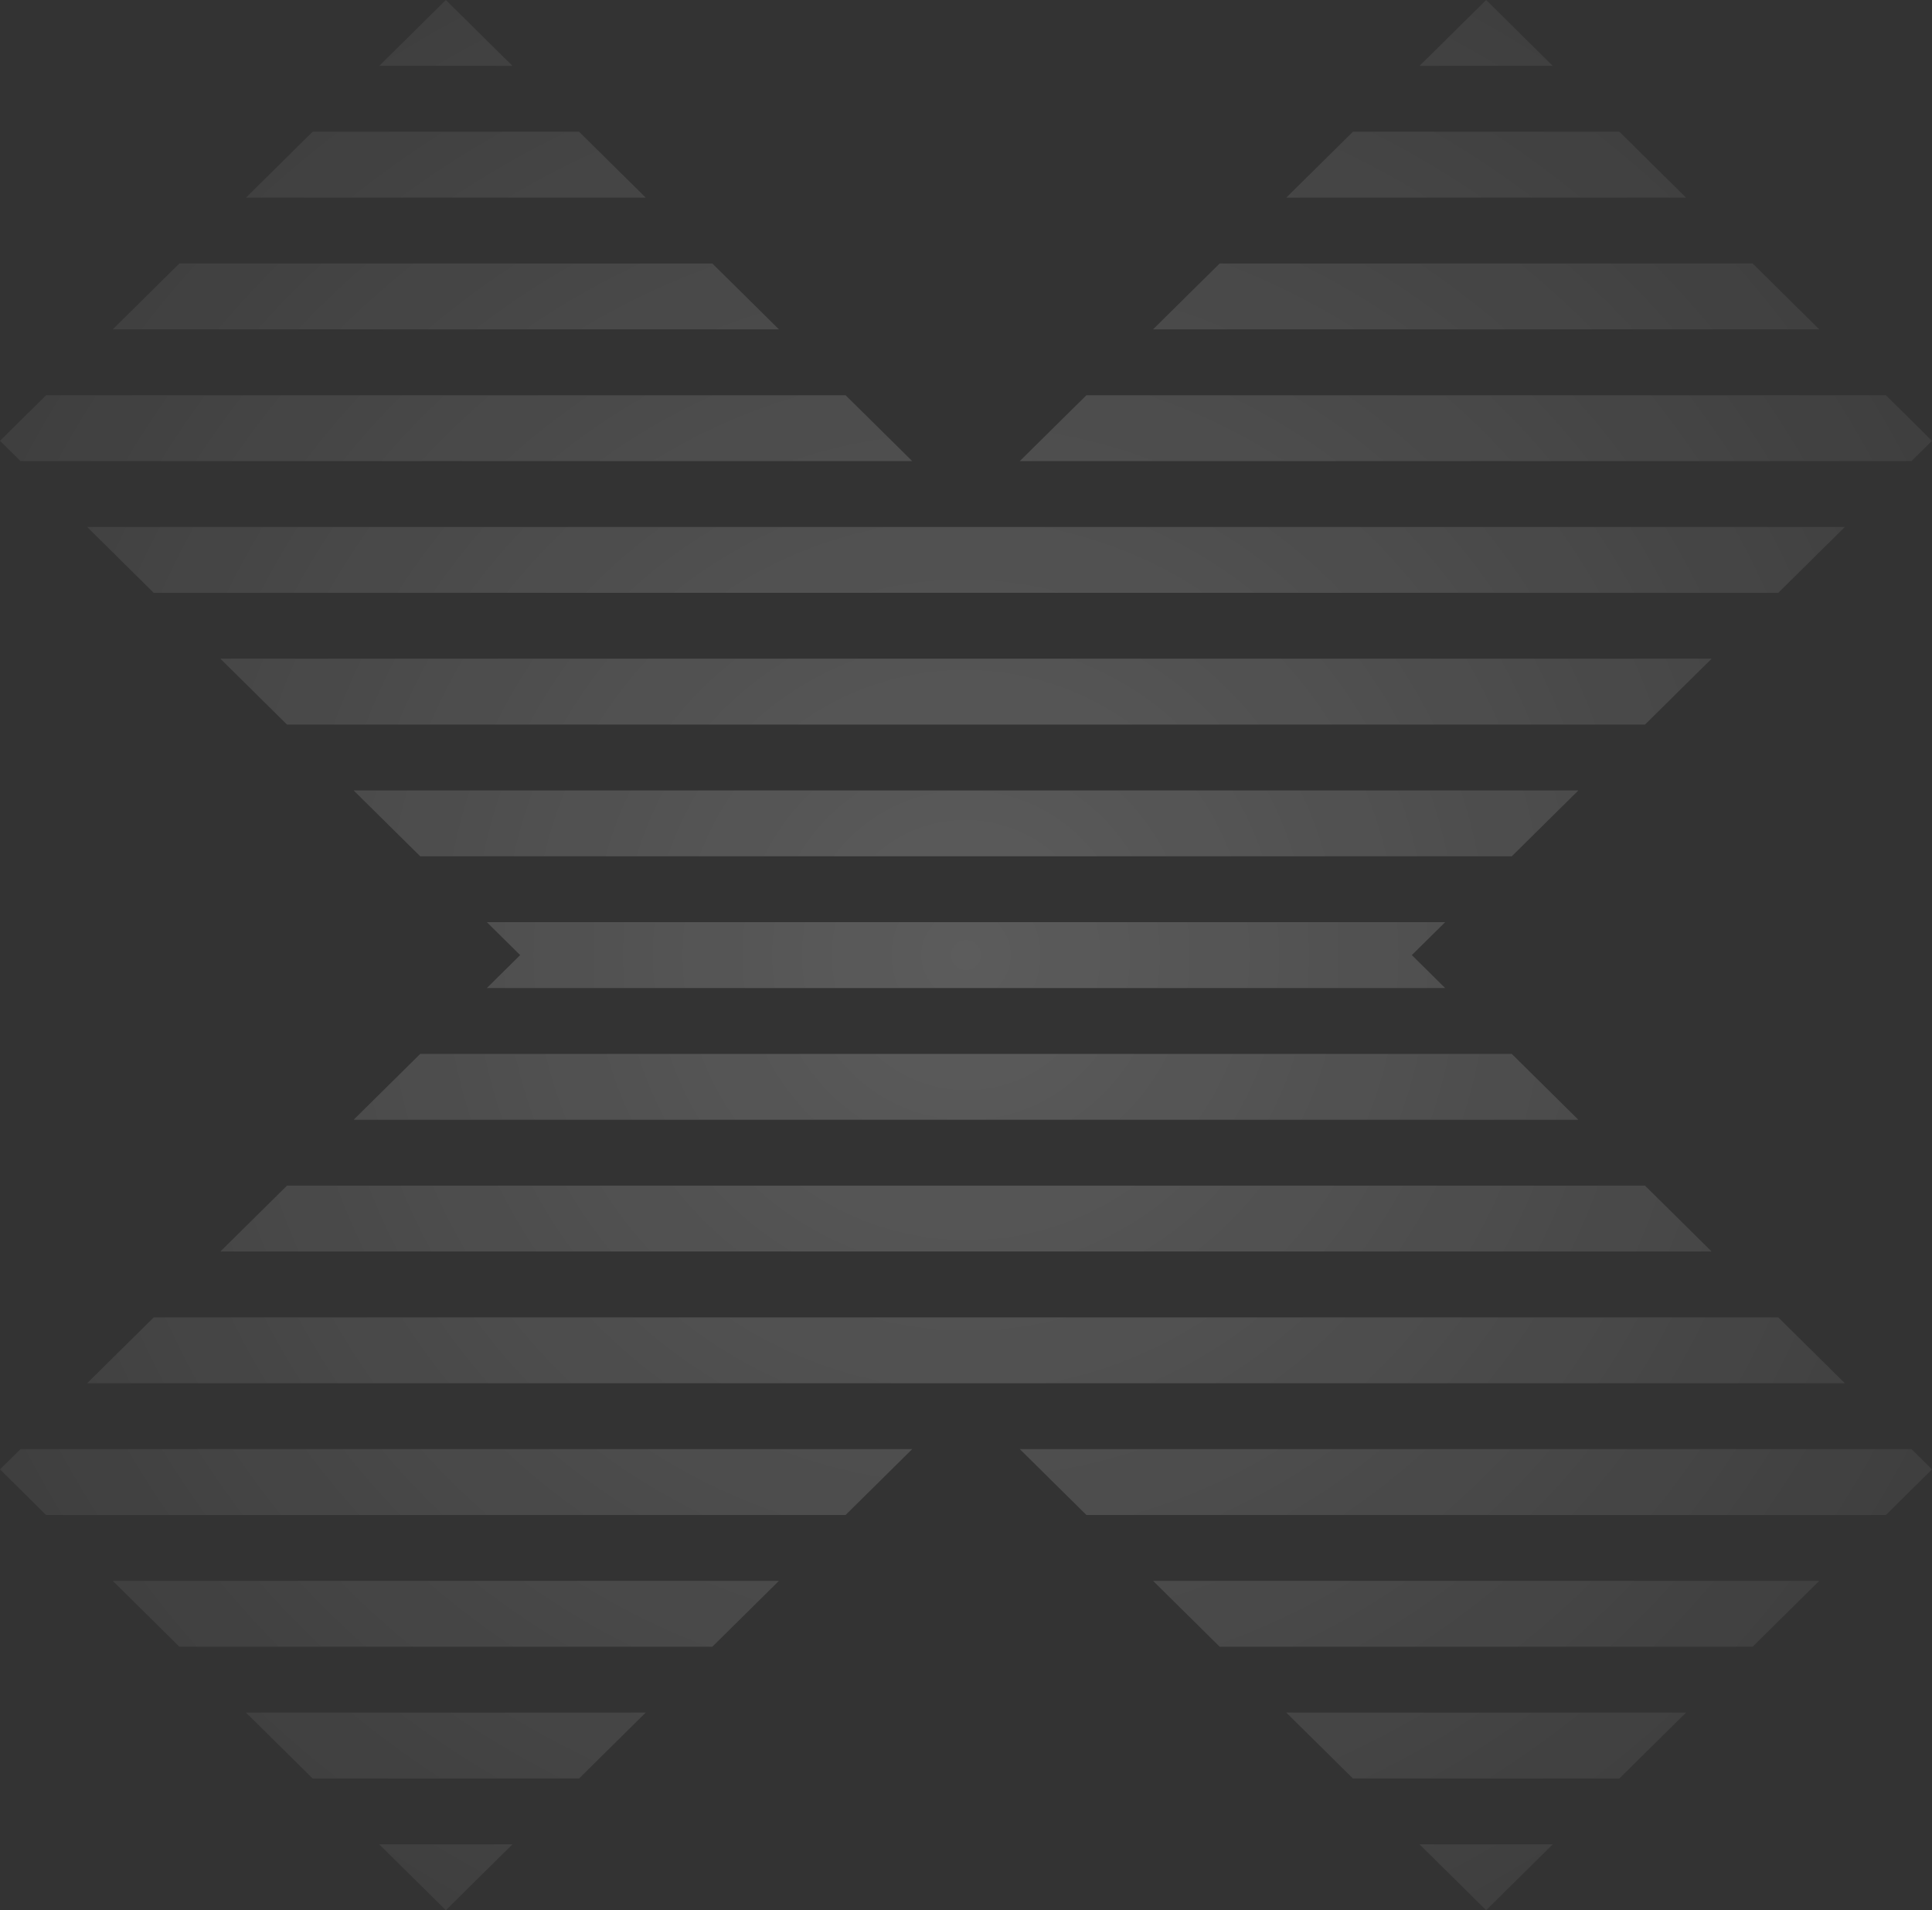 <svg width="174" height="172" viewBox="0 0 174 172" fill="none" xmlns="http://www.w3.org/2000/svg">
<rect x="0" y="0" width="174" height="172" fill="#333333" stroke="none"/>
<path d="M22.154 17.793L28.154 11.862H52.153L58.153 17.793H22.154Z" fill="url(#paint0_radial_482_3313)" fill-opacity="0.2"/>
<path d="M10.153 29.656L16.153 23.725H64.154L70.154 29.656H10.153Z" fill="url(#paint1_radial_482_3313)" fill-opacity="0.2"/>
<path d="M1.846 41.517L0 39.692L4.154 35.587H76.154L82.154 41.517H1.846Z" fill="url(#paint2_radial_482_3313)" fill-opacity="0.2"/>
<path d="M13.846 53.379L7.846 47.448H166.154L160.154 53.379H13.846Z" fill="url(#paint3_radial_482_3313)" fill-opacity="0.2"/>
<path d="M25.846 65.241L19.846 59.31H154.154L148.154 65.241H25.846Z" fill="url(#paint4_radial_482_3313)" fill-opacity="0.2"/>
<path d="M37.847 77.104L31.847 71.173H142.153L136.153 77.104H37.847Z" fill="url(#paint5_radial_482_3313)" fill-opacity="0.2"/>
<path d="M43.846 88.966L46.846 86L43.846 83.035H130.154L127.154 86L130.154 88.966H43.846Z" fill="url(#paint6_radial_482_3313)" fill-opacity="0.2"/>
<path d="M31.846 100.827L37.846 94.896H136.153L142.153 100.827H31.846Z" fill="url(#paint7_radial_482_3313)" fill-opacity="0.2"/>
<path d="M19.847 112.689L25.847 106.758H148.153L154.153 112.689H19.847Z" fill="url(#paint8_radial_482_3313)" fill-opacity="0.2"/>
<path d="M7.846 124.552L13.846 118.621H160.154L166.154 124.552H7.846Z" fill="url(#paint9_radial_482_3313)" fill-opacity="0.2"/>
<path d="M4.154 136.414L9.48225e-05 132.308L1.846 130.483H82.154L76.154 136.414H4.154Z" fill="url(#paint10_radial_482_3313)" fill-opacity="0.2"/>
<path d="M16.154 148.275L10.153 142.344H70.154L64.154 148.275H16.154Z" fill="url(#paint11_radial_482_3313)" fill-opacity="0.2"/>
<path d="M28.155 160.139L22.155 154.208H58.153L52.153 160.139H28.155Z" fill="url(#paint12_radial_482_3313)" fill-opacity="0.2"/>
<path d="M151.845 154.208L145.845 160.139H121.847L115.847 154.208H151.845Z" fill="url(#paint13_radial_482_3313)" fill-opacity="0.2"/>
<path d="M163.846 142.344L157.846 148.275H109.846L103.846 142.344H163.846Z" fill="url(#paint14_radial_482_3313)" fill-opacity="0.2"/>
<path d="M172.154 130.483L174 132.308L169.846 136.414H97.846L91.846 130.483H172.154Z" fill="url(#paint15_radial_482_3313)" fill-opacity="0.2"/>
<path d="M127.846 166.069H139.846L133.846 172L127.846 166.069Z" fill="url(#paint16_radial_482_3313)" fill-opacity="0.2"/>
<path d="M46.154 166.069L40.154 172L34.154 166.069H46.154Z" fill="url(#paint17_radial_482_3313)" fill-opacity="0.2"/>
<path d="M169.846 35.587L174 39.692L172.154 41.517H91.846L97.846 35.587H169.846Z" fill="url(#paint18_radial_482_3313)" fill-opacity="0.2"/>
<path d="M157.847 23.725L163.847 29.656H103.845L109.845 23.725H157.847Z" fill="url(#paint19_radial_482_3313)" fill-opacity="0.2"/>
<path d="M145.846 11.862L151.846 17.793H115.847L121.847 11.862H145.846Z" fill="url(#paint20_radial_482_3313)" fill-opacity="0.2"/>
<path d="M133.846 0L139.846 5.931H127.846L133.846 0Z" fill="url(#paint21_radial_482_3313)" fill-opacity="0.2"/>
<path d="M40.154 0L34.154 5.931H46.154L40.154 0Z" fill="url(#paint22_radial_482_3313)" fill-opacity="0.2"/>
<defs>
<radialGradient id="paint0_radial_482_3313" cx="0" cy="0" r="1" gradientUnits="userSpaceOnUse" gradientTransform="translate(87 86) rotate(48.304) scale(137.799 137.992)">
<stop stop-color="white"/>
<stop offset="1" stop-color="white" stop-opacity="0"/>
</radialGradient>
<radialGradient id="paint1_radial_482_3313" cx="0" cy="0" r="1" gradientUnits="userSpaceOnUse" gradientTransform="translate(87 86) rotate(48.304) scale(137.799 137.992)">
<stop stop-color="white"/>
<stop offset="1" stop-color="white" stop-opacity="0"/>
</radialGradient>
<radialGradient id="paint2_radial_482_3313" cx="0" cy="0" r="1" gradientUnits="userSpaceOnUse" gradientTransform="translate(87 86) rotate(48.304) scale(137.799 137.992)">
<stop stop-color="white"/>
<stop offset="1" stop-color="white" stop-opacity="0"/>
</radialGradient>
<radialGradient id="paint3_radial_482_3313" cx="0" cy="0" r="1" gradientUnits="userSpaceOnUse" gradientTransform="translate(87 86) rotate(48.304) scale(137.799 137.992)">
<stop stop-color="white"/>
<stop offset="1" stop-color="white" stop-opacity="0"/>
</radialGradient>
<radialGradient id="paint4_radial_482_3313" cx="0" cy="0" r="1" gradientUnits="userSpaceOnUse" gradientTransform="translate(87 86) rotate(48.304) scale(137.799 137.992)">
<stop stop-color="white"/>
<stop offset="1" stop-color="white" stop-opacity="0"/>
</radialGradient>
<radialGradient id="paint5_radial_482_3313" cx="0" cy="0" r="1" gradientUnits="userSpaceOnUse" gradientTransform="translate(87 86) rotate(48.304) scale(137.799 137.992)">
<stop stop-color="white"/>
<stop offset="1" stop-color="white" stop-opacity="0"/>
</radialGradient>
<radialGradient id="paint6_radial_482_3313" cx="0" cy="0" r="1" gradientUnits="userSpaceOnUse" gradientTransform="translate(87 86) rotate(48.304) scale(137.799 137.992)">
<stop stop-color="white"/>
<stop offset="1" stop-color="white" stop-opacity="0"/>
</radialGradient>
<radialGradient id="paint7_radial_482_3313" cx="0" cy="0" r="1" gradientUnits="userSpaceOnUse" gradientTransform="translate(87 86) rotate(48.304) scale(137.799 137.992)">
<stop stop-color="white"/>
<stop offset="1" stop-color="white" stop-opacity="0"/>
</radialGradient>
<radialGradient id="paint8_radial_482_3313" cx="0" cy="0" r="1" gradientUnits="userSpaceOnUse" gradientTransform="translate(87 86) rotate(48.304) scale(137.799 137.992)">
<stop stop-color="white"/>
<stop offset="1" stop-color="white" stop-opacity="0"/>
</radialGradient>
<radialGradient id="paint9_radial_482_3313" cx="0" cy="0" r="1" gradientUnits="userSpaceOnUse" gradientTransform="translate(87 86) rotate(48.304) scale(137.799 137.992)">
<stop stop-color="white"/>
<stop offset="1" stop-color="white" stop-opacity="0"/>
</radialGradient>
<radialGradient id="paint10_radial_482_3313" cx="0" cy="0" r="1" gradientUnits="userSpaceOnUse" gradientTransform="translate(87 86) rotate(48.304) scale(137.799 137.992)">
<stop stop-color="white"/>
<stop offset="1" stop-color="white" stop-opacity="0"/>
</radialGradient>
<radialGradient id="paint11_radial_482_3313" cx="0" cy="0" r="1" gradientUnits="userSpaceOnUse" gradientTransform="translate(87 86) rotate(48.304) scale(137.799 137.992)">
<stop stop-color="white"/>
<stop offset="1" stop-color="white" stop-opacity="0"/>
</radialGradient>
<radialGradient id="paint12_radial_482_3313" cx="0" cy="0" r="1" gradientUnits="userSpaceOnUse" gradientTransform="translate(87 86) rotate(48.304) scale(137.799 137.992)">
<stop stop-color="white"/>
<stop offset="1" stop-color="white" stop-opacity="0"/>
</radialGradient>
<radialGradient id="paint13_radial_482_3313" cx="0" cy="0" r="1" gradientUnits="userSpaceOnUse" gradientTransform="translate(87 86) rotate(48.304) scale(137.799 137.992)">
<stop stop-color="white"/>
<stop offset="1" stop-color="white" stop-opacity="0"/>
</radialGradient>
<radialGradient id="paint14_radial_482_3313" cx="0" cy="0" r="1" gradientUnits="userSpaceOnUse" gradientTransform="translate(87 86) rotate(48.304) scale(137.799 137.992)">
<stop stop-color="white"/>
<stop offset="1" stop-color="white" stop-opacity="0"/>
</radialGradient>
<radialGradient id="paint15_radial_482_3313" cx="0" cy="0" r="1" gradientUnits="userSpaceOnUse" gradientTransform="translate(87 86) rotate(48.304) scale(137.799 137.992)">
<stop stop-color="white"/>
<stop offset="1" stop-color="white" stop-opacity="0"/>
</radialGradient>
<radialGradient id="paint16_radial_482_3313" cx="0" cy="0" r="1" gradientUnits="userSpaceOnUse" gradientTransform="translate(87 86) rotate(48.304) scale(137.799 137.992)">
<stop stop-color="white"/>
<stop offset="1" stop-color="white" stop-opacity="0"/>
</radialGradient>
<radialGradient id="paint17_radial_482_3313" cx="0" cy="0" r="1" gradientUnits="userSpaceOnUse" gradientTransform="translate(87 86) rotate(48.304) scale(137.799 137.992)">
<stop stop-color="white"/>
<stop offset="1" stop-color="white" stop-opacity="0"/>
</radialGradient>
<radialGradient id="paint18_radial_482_3313" cx="0" cy="0" r="1" gradientUnits="userSpaceOnUse" gradientTransform="translate(87 86) rotate(48.304) scale(137.799 137.992)">
<stop stop-color="white"/>
<stop offset="1" stop-color="white" stop-opacity="0"/>
</radialGradient>
<radialGradient id="paint19_radial_482_3313" cx="0" cy="0" r="1" gradientUnits="userSpaceOnUse" gradientTransform="translate(87 86) rotate(48.304) scale(137.799 137.992)">
<stop stop-color="white"/>
<stop offset="1" stop-color="white" stop-opacity="0"/>
</radialGradient>
<radialGradient id="paint20_radial_482_3313" cx="0" cy="0" r="1" gradientUnits="userSpaceOnUse" gradientTransform="translate(87 86) rotate(48.304) scale(137.799 137.992)">
<stop stop-color="white"/>
<stop offset="1" stop-color="white" stop-opacity="0"/>
</radialGradient>
<radialGradient id="paint21_radial_482_3313" cx="0" cy="0" r="1" gradientUnits="userSpaceOnUse" gradientTransform="translate(87 86) rotate(48.304) scale(137.799 137.992)">
<stop stop-color="white"/>
<stop offset="1" stop-color="white" stop-opacity="0"/>
</radialGradient>
<radialGradient id="paint22_radial_482_3313" cx="0" cy="0" r="1" gradientUnits="userSpaceOnUse" gradientTransform="translate(87 86) rotate(48.304) scale(137.799 137.992)">
<stop stop-color="white"/>
<stop offset="1" stop-color="white" stop-opacity="0"/>
</radialGradient>
</defs>
</svg>
